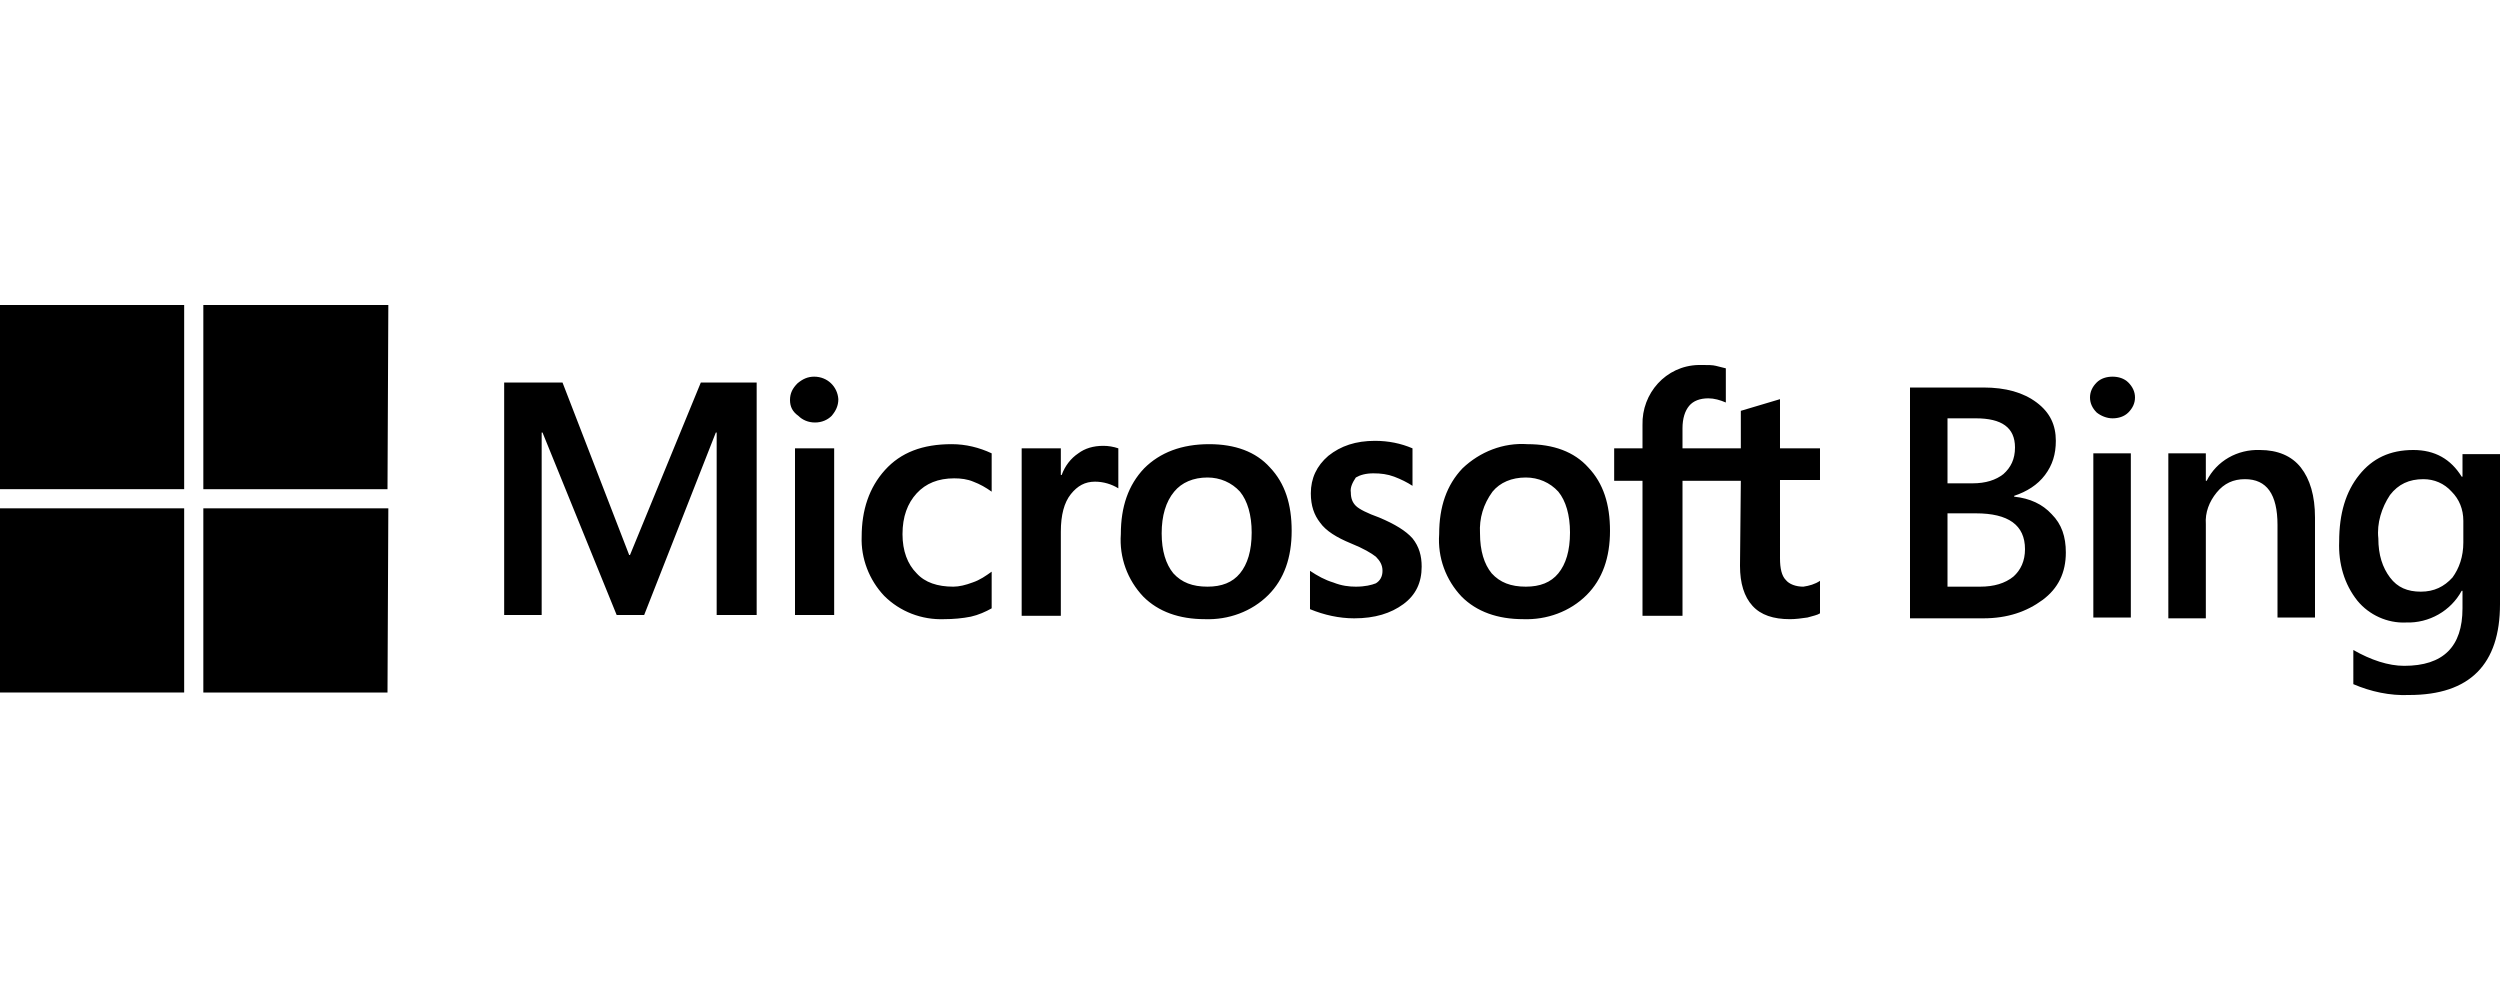 <?xml version="1.0" encoding="utf-8"?>
<!-- Generator: Adobe Illustrator 24.3.0, SVG Export Plug-In . SVG Version: 6.00 Build 0)  -->
<svg version="1.1" id="Camada_1" xmlns="http://www.w3.org/2000/svg" xmlns:xlink="http://www.w3.org/1999/xlink" x="0px" y="0px"
	 viewBox="0 0 300 120" style="enable-background:new 0 0 300 120;" xml:space="preserve">
<g>
	<path d="M22.1,36.6H0v22.1h22.1V36.6z"/>
	<path d="M46.6,36.6H24.4v22.1h22.1L46.6,36.6z"/>
	<path d="M22.1,61H0v22.1h22.1V61z"/>
	<path d="M46.6,61H24.4v22.1h22.1L46.6,61z"/>
</g>
<g>
	<path d="M90.8,45.9v27.9H86V51.9h-0.1l-8.6,21.9H74l-8.9-21.9H65v21.9h-4.5V45.9h7l8,20.7h0.1l8.5-20.7H90.8z M94.8,48
		c0-0.8,0.3-1.4,0.9-2c0.6-0.5,1.2-0.8,2-0.8c1.6,0,2.8,1.2,2.9,2.7c0,0,0,0,0,0c0,0.8-0.3,1.4-0.8,2c-0.5,0.5-1.2,0.8-2,0.8
		s-1.5-0.3-2-0.8C95.1,49.4,94.8,48.8,94.8,48L94.8,48z M100.1,53.8v20h-4.7v-20H100.1z M114.4,70.4c0.7,0,1.5-0.2,2.3-0.5
		c0.9-0.3,1.6-0.8,2.3-1.3V73c-0.7,0.4-1.6,0.8-2.5,1c-1,0.2-2.1,0.3-3.2,0.3c-2.7,0.1-5.3-0.9-7.2-2.8c-1.8-1.9-2.8-4.5-2.7-7.1
		c0-3.2,0.9-5.9,2.8-8c1.9-2.1,4.5-3.1,8-3.1c1.7,0,3.3,0.4,4.8,1.1V59c-0.7-0.5-1.4-0.9-2.2-1.2c-0.7-0.3-1.5-0.4-2.3-0.4
		c-1.9,0-3.4,0.6-4.5,1.8s-1.7,2.8-1.7,4.9c0,2,0.6,3.6,1.7,4.7C111,69.9,112.5,70.4,114.4,70.4L114.4,70.4z M132.4,53.5
		c0.6,0,1.2,0.1,1.8,0.3v4.8c-0.8-0.5-1.8-0.8-2.8-0.8c-1.2,0-2.1,0.5-2.9,1.5c-0.8,1-1.2,2.5-1.2,4.5v10.1h-4.7V53.8h4.7V57h0.1
		c0.4-1.1,1.1-2,2-2.6C130.2,53.8,131.2,53.5,132.4,53.5L132.4,53.5z M134.5,64.1c0-3.3,0.9-5.9,2.8-7.9c1.9-1.9,4.5-2.9,7.8-2.9
		c3.1,0,5.6,0.9,7.3,2.8c1.8,1.9,2.6,4.4,2.6,7.6c0,3.2-0.9,5.8-2.8,7.7c-2,2-4.8,3-7.6,2.9c-3.1,0-5.6-0.9-7.4-2.7
		C135.3,69.6,134.3,66.9,134.5,64.1z M139.4,64c0,2.1,0.5,3.7,1.4,4.8c1,1.1,2.3,1.6,4.1,1.6c1.7,0,3-0.5,3.9-1.6
		c0.9-1.1,1.4-2.7,1.4-4.9c0-2.1-0.5-3.8-1.4-4.9c-1-1.1-2.4-1.7-3.9-1.7c-1.7,0-3.1,0.6-4,1.7C139.9,60.2,139.4,61.9,139.4,64z
		 M162.1,59.1c0,0.7,0.2,1.2,0.6,1.6c0.4,0.4,1.4,0.9,2.8,1.4c1.9,0.8,3.2,1.6,4,2.5c0.8,1,1.1,2.1,1.1,3.4c0,1.9-0.7,3.4-2.2,4.5
		s-3.4,1.7-5.9,1.7c-1.8,0-3.6-0.4-5.3-1.1v-4.6c0.9,0.6,1.8,1.1,2.8,1.4c1,0.4,1.9,0.5,2.7,0.5c1.1,0,1.9-0.2,2.4-0.4
		c0.5-0.3,0.8-0.8,0.8-1.5c0-0.7-0.3-1.2-0.8-1.7c-0.5-0.4-1.5-1-3-1.6c-1.7-0.7-3-1.5-3.7-2.5c-0.7-0.9-1.1-2-1.1-3.5
		c0-1.8,0.7-3.3,2.1-4.5c1.5-1.2,3.3-1.8,5.6-1.8c1.6,0,3.1,0.3,4.5,0.9v4.5c-0.6-0.4-1.4-0.8-2.2-1.1c-0.8-0.3-1.6-0.4-2.5-0.4
		c-0.9,0-1.6,0.2-2.1,0.5C162.3,57.9,162,58.5,162.1,59.1L162.1,59.1z M172.7,64.1c0-3.3,0.9-5.9,2.8-7.9c2.1-2,4.9-3.1,7.8-2.9
		c3.1,0,5.6,0.9,7.3,2.8c1.8,1.9,2.6,4.4,2.6,7.6c0,3.2-0.9,5.8-2.8,7.7c-2,2-4.8,3-7.6,2.9c-3.1,0-5.6-0.9-7.4-2.7
		C173.5,69.6,172.5,66.9,172.7,64.1z M177.6,64c0,2.1,0.5,3.7,1.4,4.8c1,1.1,2.3,1.6,4.1,1.6c1.7,0,3-0.5,3.9-1.6
		c0.9-1.1,1.4-2.7,1.4-4.9c0-2.1-0.5-3.8-1.4-4.9c-1-1.1-2.4-1.7-3.9-1.7c-1.7,0-3.1,0.6-4,1.7C178,60.5,177.5,62.2,177.6,64z
		 M208.9,57.7h-7v16.2h-4.8V57.7h-3.4v-3.9h3.4V51c-0.1-3.8,2.8-7.1,6.7-7.2c0.2,0,0.4,0,0.6,0c0.6,0,1.1,0,1.5,0.1
		c0.4,0.1,0.8,0.2,1.2,0.3v4.1c-0.7-0.3-1.4-0.5-2.1-0.5c-1,0-1.8,0.3-2.3,0.9c-0.5,0.6-0.8,1.5-0.8,2.7v2.4h7v-4.5l4.7-1.4v5.9h4.8
		v3.8h-4.8V67c0,1.2,0.2,2.1,0.7,2.6c0.4,0.5,1.2,0.8,2.1,0.8c0.7-0.1,1.4-0.3,2-0.7v3.9c-0.3,0.2-0.8,0.3-1.5,0.5
		c-0.7,0.1-1.4,0.2-2.1,0.2c-2,0-3.5-0.5-4.5-1.6c-1-1.1-1.5-2.7-1.5-4.8L208.9,57.7L208.9,57.7z"/>
	<path d="M229.2,74.1V46.5h8.8c2.7,0,4.8,0.6,6.4,1.8c1.6,1.2,2.3,2.7,2.3,4.6c0,1.6-0.4,2.9-1.3,4.1c-0.9,1.2-2.2,2-3.7,2.5v0.1
		c1.9,0.2,3.4,0.9,4.5,2.1c1.2,1.2,1.7,2.7,1.7,4.6c0,2.4-0.9,4.3-2.8,5.7c-1.9,1.4-4.2,2.2-7.1,2.2H229.2z M233.7,50.2V58h3
		c1.6,0,2.8-0.4,3.7-1.1c0.9-0.8,1.4-1.8,1.4-3.2c0-2.4-1.6-3.5-4.7-3.5H233.7z M233.7,61.7v8.7h3.9c1.7,0,3-0.4,4-1.2
		c0.9-0.8,1.4-1.9,1.4-3.3c0-2.9-2-4.3-5.9-4.3H233.7z M253.5,50.2c-0.7,0-1.4-0.3-1.9-0.7c-0.5-0.5-0.8-1.1-0.8-1.8
		s0.3-1.3,0.8-1.8c0.5-0.5,1.2-0.7,1.9-0.7s1.4,0.2,1.9,0.7c0.5,0.5,0.8,1.1,0.8,1.8c0,0.7-0.3,1.3-0.8,1.8
		C254.9,50,254.2,50.2,253.5,50.2L253.5,50.2z M255.7,74.1h-4.5V54.4h4.5L255.7,74.1z M277.8,74.1h-4.5V63c0-3.7-1.3-5.5-3.9-5.5
		c-1.4,0-2.5,0.5-3.4,1.6c-0.9,1.1-1.4,2.4-1.3,3.8v11.3h-4.5V54.4h4.5v3.3h0.1c1.2-2.4,3.7-3.8,6.4-3.7c2.1,0,3.8,0.7,4.9,2.1
		c1.1,1.4,1.7,3.4,1.7,6V74.1z M300,72.5c0,7.2-3.6,10.9-10.9,10.9c-2.3,0.1-4.6-0.4-6.7-1.3V78c2.1,1.2,4.2,1.9,6.1,1.9
		c4.7,0,7-2.3,7-6.9v-2.1h-0.1c-1.3,2.4-3.9,3.9-6.7,3.8c-2.2,0.1-4.4-0.9-5.8-2.6c-1.6-2-2.3-4.5-2.2-7.1c0-3.4,0.8-6,2.4-8
		c1.6-2,3.7-3,6.5-3c2.6,0,4.5,1.1,5.8,3.2h0.1v-2.7h4.5L300,72.5z M295.6,65.1v-2.6c0-1.4-0.5-2.6-1.4-3.5c-0.9-1-2.1-1.5-3.4-1.5
		c-1.7,0-3,0.6-4,1.9c-1,1.5-1.6,3.4-1.4,5.2c0,2,0.5,3.5,1.4,4.7c0.9,1.2,2.1,1.7,3.7,1.7c1.6,0,2.8-0.6,3.8-1.7
		C295.1,68.2,295.6,66.8,295.6,65.1L295.6,65.1z"/>
</g>
</svg>

